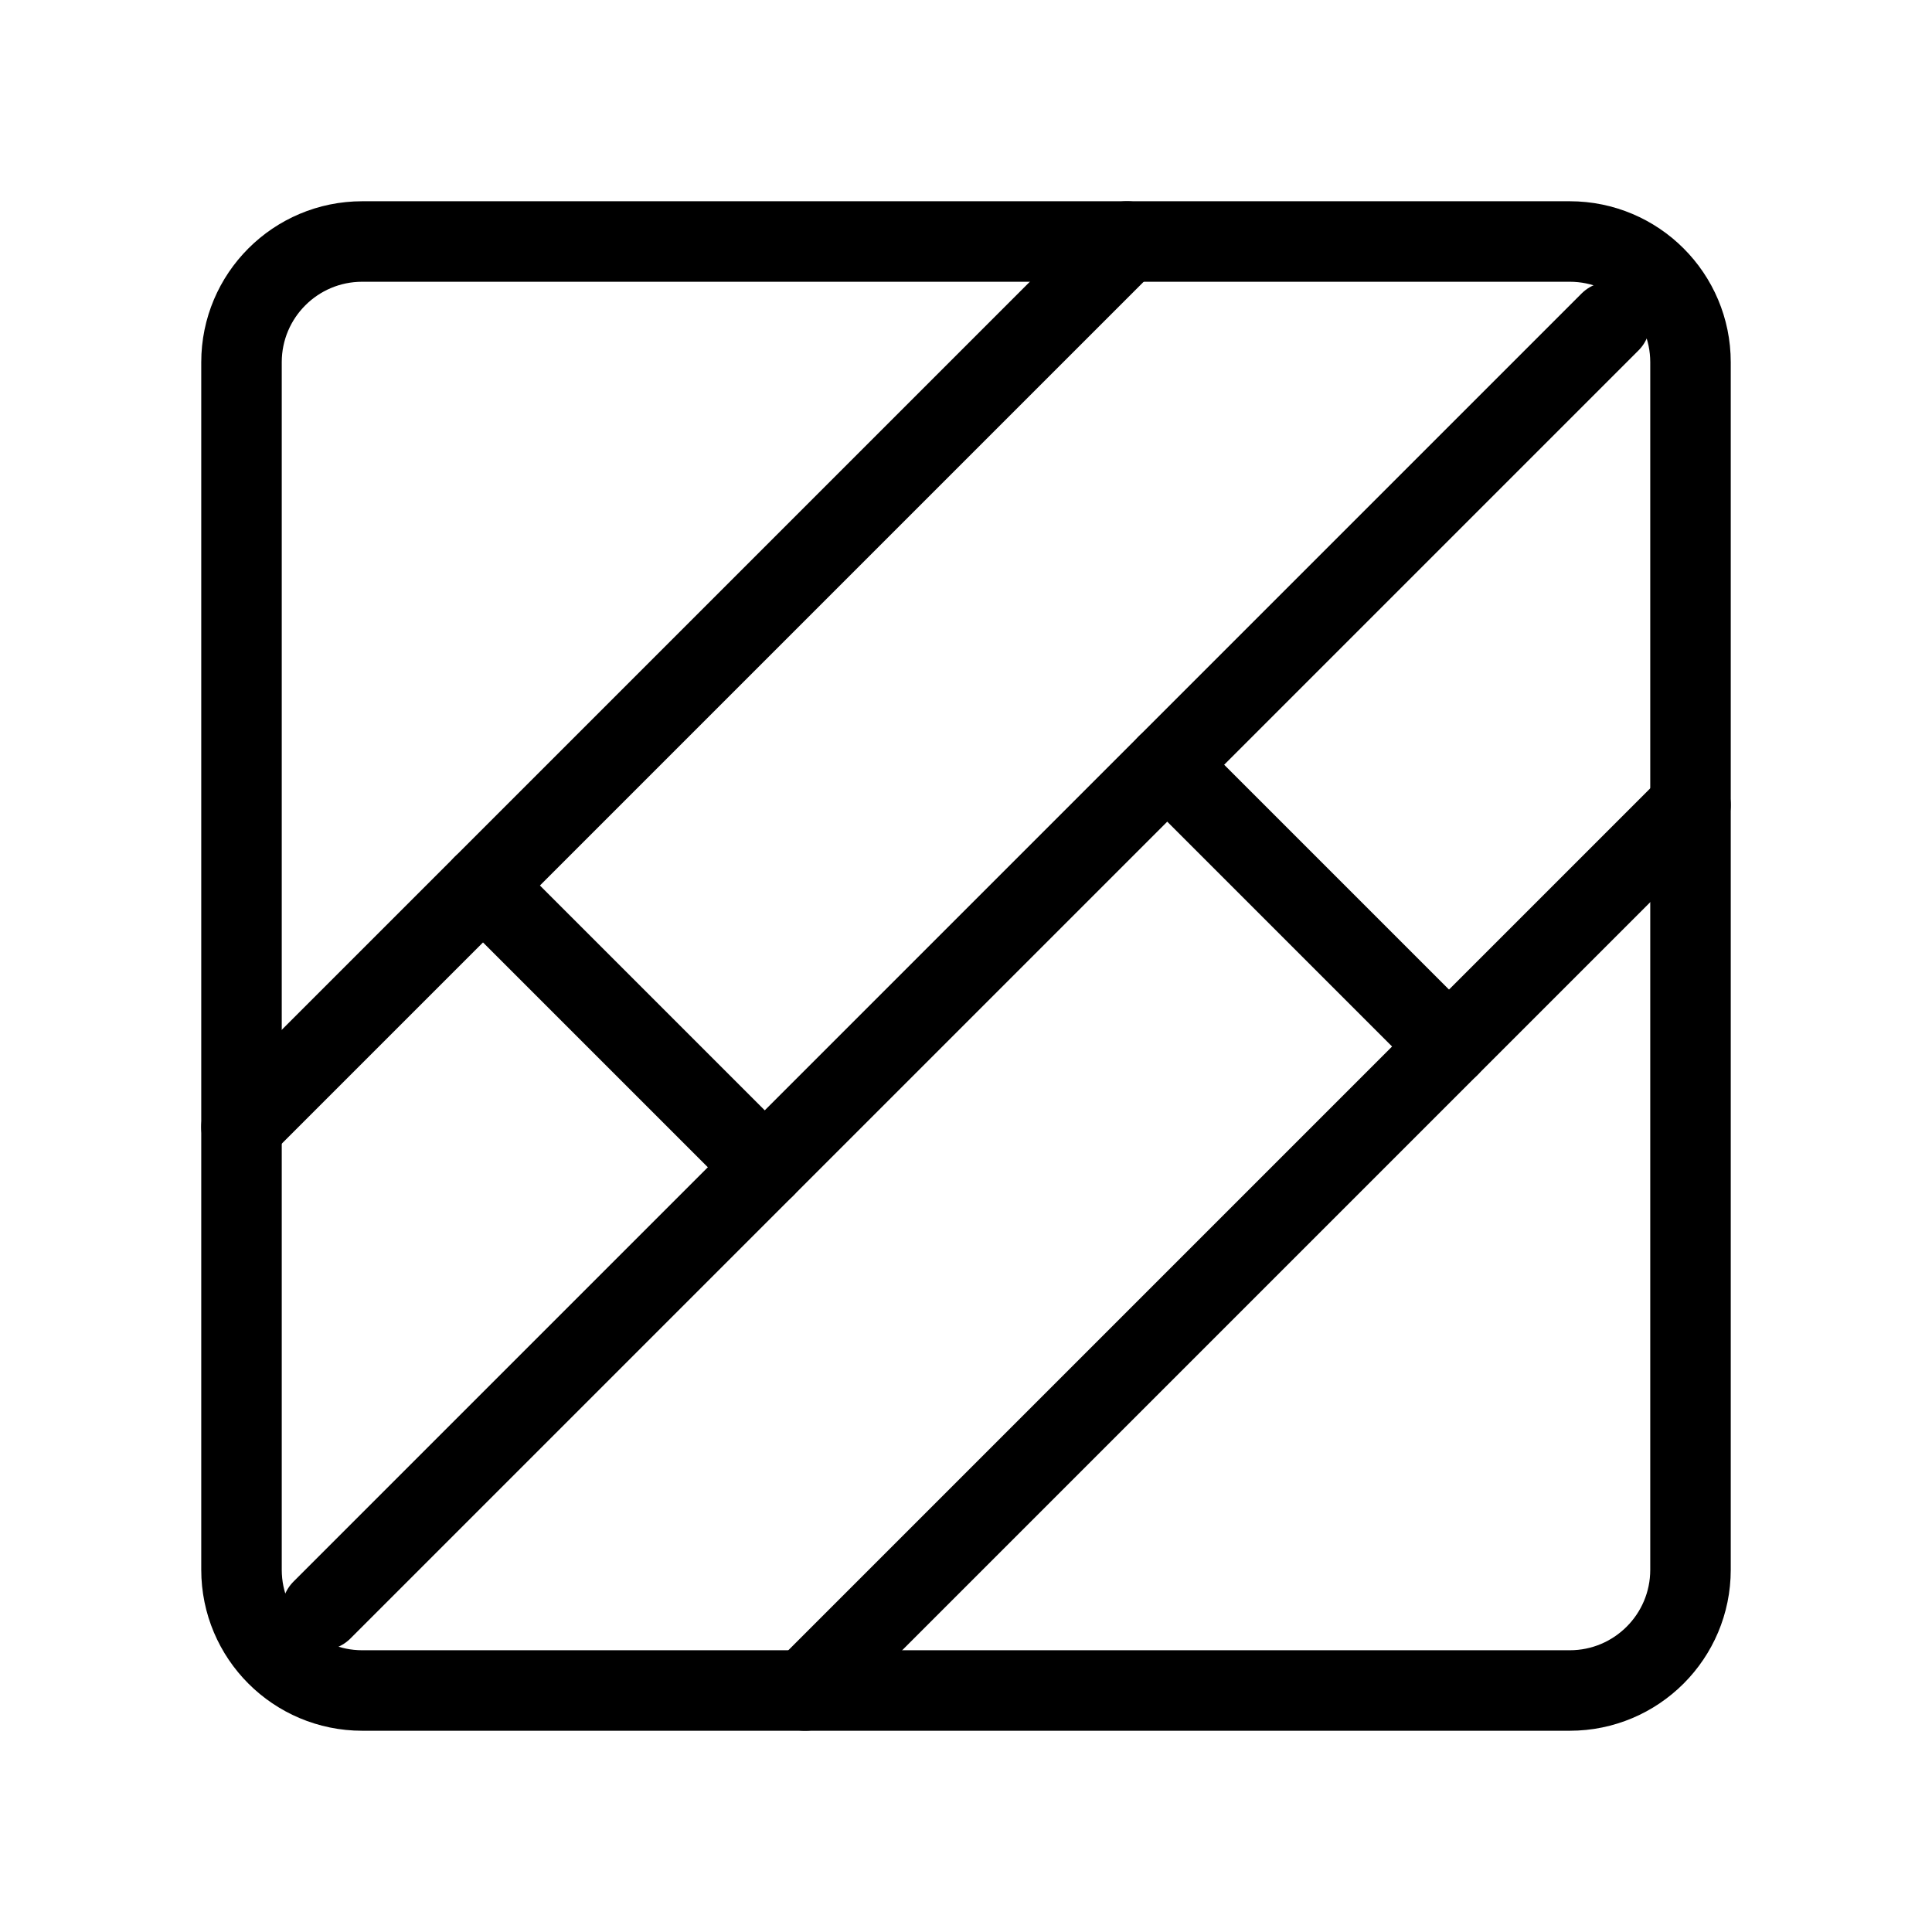 <svg width="48" height="48" viewBox="0 0 48 48" fill="none" xmlns="http://www.w3.org/2000/svg">
    <path
        d="M39 6H9C7.343 6 6 7.343 6 9V39C6 40.657 7.343 42 9 42H39C40.657 42 42 40.657 42 39V9C42 7.343 40.657 6 39 6Z"
        stroke="black" stroke-width="2" stroke-linejoin="round" />
    <path d="M28 6L6 28" stroke="black" stroke-width="2" stroke-linecap="round"
        stroke-linejoin="round" />
    <path d="M42 20L20 42" stroke="black" stroke-width="2" stroke-linecap="round"
        stroke-linejoin="round" />
    <path d="M40 8L8 40" stroke="black" stroke-width="2" stroke-linecap="round"
        stroke-linejoin="round" />
    <path d="M12 22L19 29" stroke="black" stroke-width="2" stroke-linecap="round"
        stroke-linejoin="round" />
    <path d="M29 19L36 26" stroke="black" stroke-width="2" stroke-linecap="round"
        stroke-linejoin="round" />
</svg>